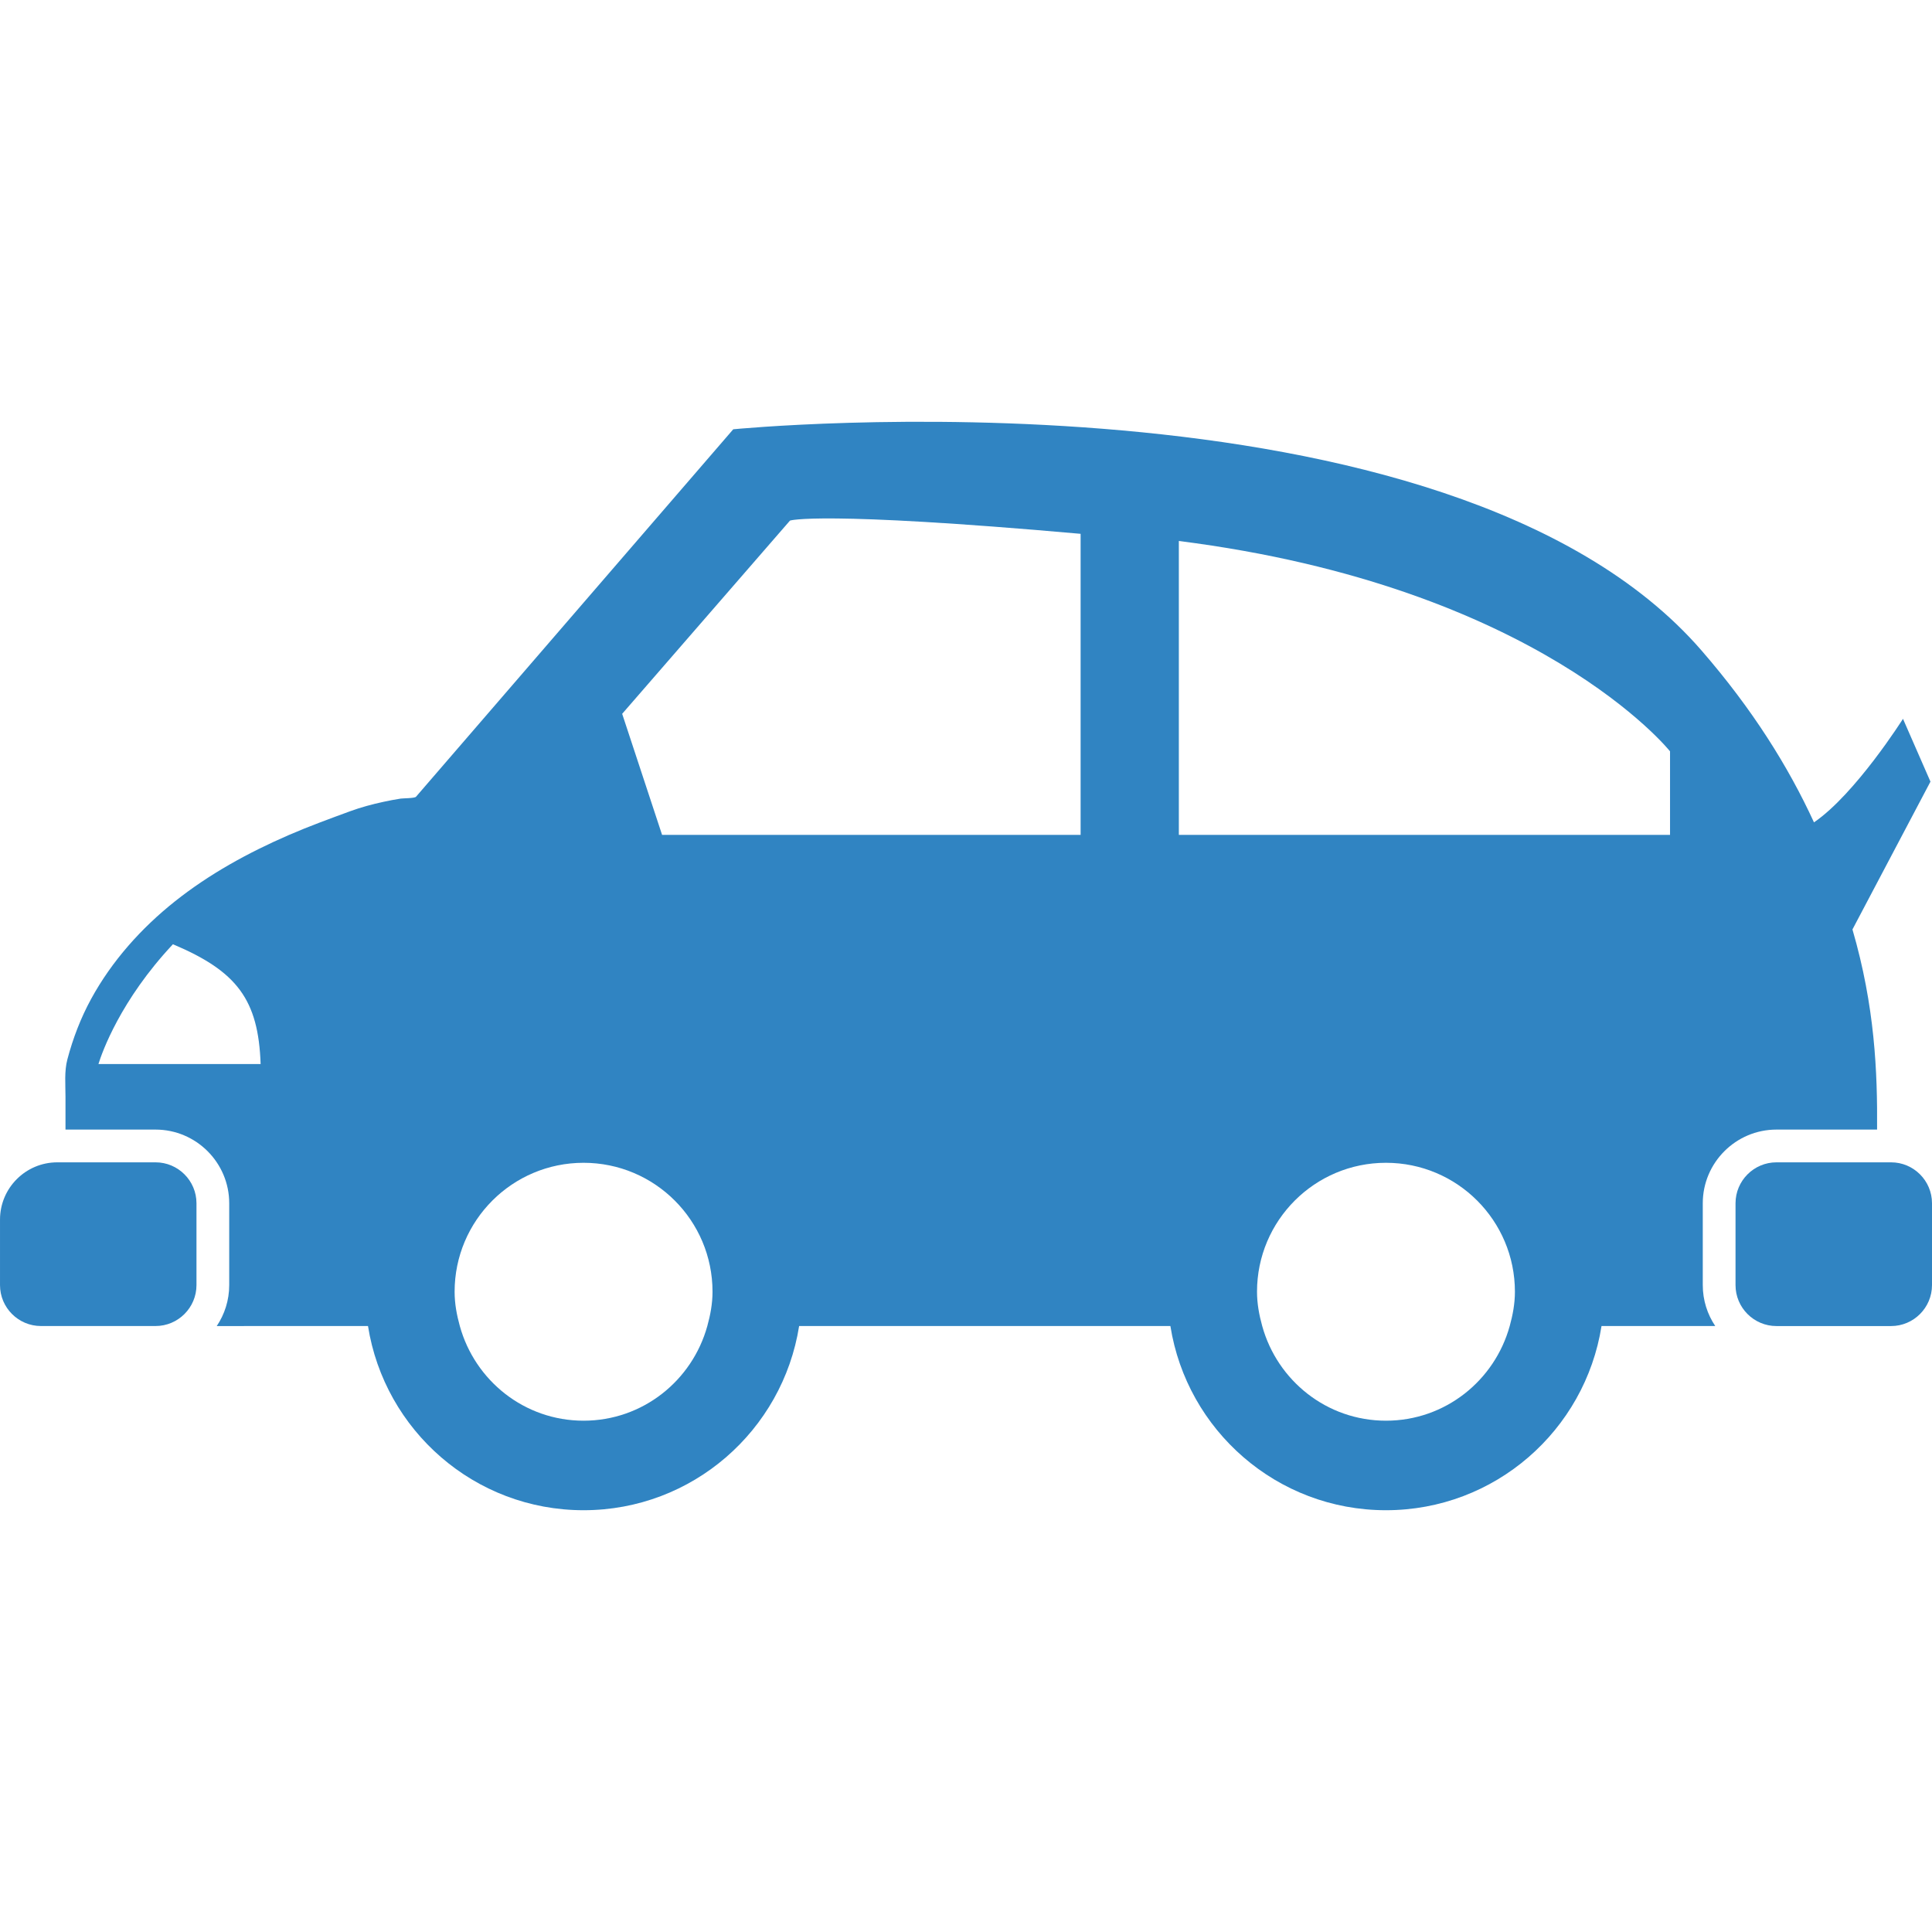 <svg width="238" height="238" viewBox="0 0 238 238" fill="none" xmlns="http://www.w3.org/2000/svg">
<path d="M218.839 143.186H220.856H231.183H232.958C235.737 143.186 238 145.449 238 148.228V158.309C238 161.093 235.737 163.355 232.958 163.355H231.207H218.839C216.06 163.355 213.797 161.093 213.797 158.313V150.245V148.228C213.797 145.449 216.06 143.186 218.839 143.186Z" fill="#3084C2"/>
<path d="M26.7 163.355C27.668 161.911 28.237 160.177 28.237 158.313V150.245V148.228C28.237 143.227 24.163 139.152 19.161 139.152H8.068V135.118C8.068 133.574 7.91 131.972 8.302 130.495C8.992 127.898 9.939 125.417 11.226 123.057C13.78 118.382 17.406 114.328 21.566 111.024C25.813 107.652 30.601 105.026 35.567 102.872C38.048 101.794 40.585 100.871 43.122 99.939C44.462 99.447 45.854 99.075 47.253 98.773C47.955 98.62 48.657 98.487 49.367 98.377C49.661 98.333 51.093 98.345 51.251 98.147L90.327 52.883C90.327 52.883 178.407 44.186 209.593 80.116C215.89 87.369 220.303 94.44 223.462 101.306C228.573 97.813 234.426 88.551 234.426 88.551L237.81 96.288L228.201 114.497C230.969 123.996 231.287 132.076 231.235 139.152H218.838C213.837 139.152 209.762 143.226 209.762 148.228V158.309C209.762 160.177 210.331 161.911 211.299 163.351H197.289C195.256 176.204 184.159 186.042 170.734 186.042C157.309 186.042 146.212 176.204 144.179 163.351H135.873H98.443C96.41 176.204 85.313 186.042 71.888 186.042C58.463 186.042 47.366 176.204 45.333 163.351H36.934C33.659 163.355 30.38 163.355 26.7 163.355ZM205.729 92.557C205.729 92.557 189.593 72.266 145.22 66.643V102.847H205.729V92.557ZM170.735 175.013C178.036 175.013 184.119 170.064 185.979 163.355C186.354 162 186.62 160.6 186.62 159.128C186.62 150.354 179.509 143.243 170.735 143.243C161.961 143.243 154.85 150.354 154.85 159.128C154.85 160.6 155.116 162 155.491 163.355C157.35 170.064 163.437 175.013 170.735 175.013ZM21.303 116.32C21.295 116.329 21.291 116.333 21.283 116.341C14.837 123.222 12.573 129.632 12.126 131.08H29.851H32.106C31.832 123.158 29.213 119.652 21.303 116.32ZM133.119 65.76C100.847 62.895 97.318 64.13 97.318 64.13L76.644 87.934L81.561 102.848H133.119V65.76ZM71.888 175.013C79.19 175.013 85.273 170.064 87.132 163.355C87.508 162 87.774 160.6 87.774 159.128C87.774 150.354 80.663 143.243 71.889 143.243C63.115 143.243 56.003 150.354 56.003 159.128C56.003 160.6 56.27 162 56.645 163.355C58.504 170.064 64.591 175.013 71.888 175.013Z" fill="#3084C2"/>
<path d="M7.06 143.186H8.068H19.162C21.941 143.186 24.204 145.449 24.204 148.228V158.309C24.204 161.088 21.941 163.351 19.162 163.351H8.068H5.043C2.263 163.351 0.001 161.088 0.001 158.309V150.245C8.01086e-05 146.349 3.163 143.186 7.06 143.186Z" fill="#3084C2"/>
</svg>
